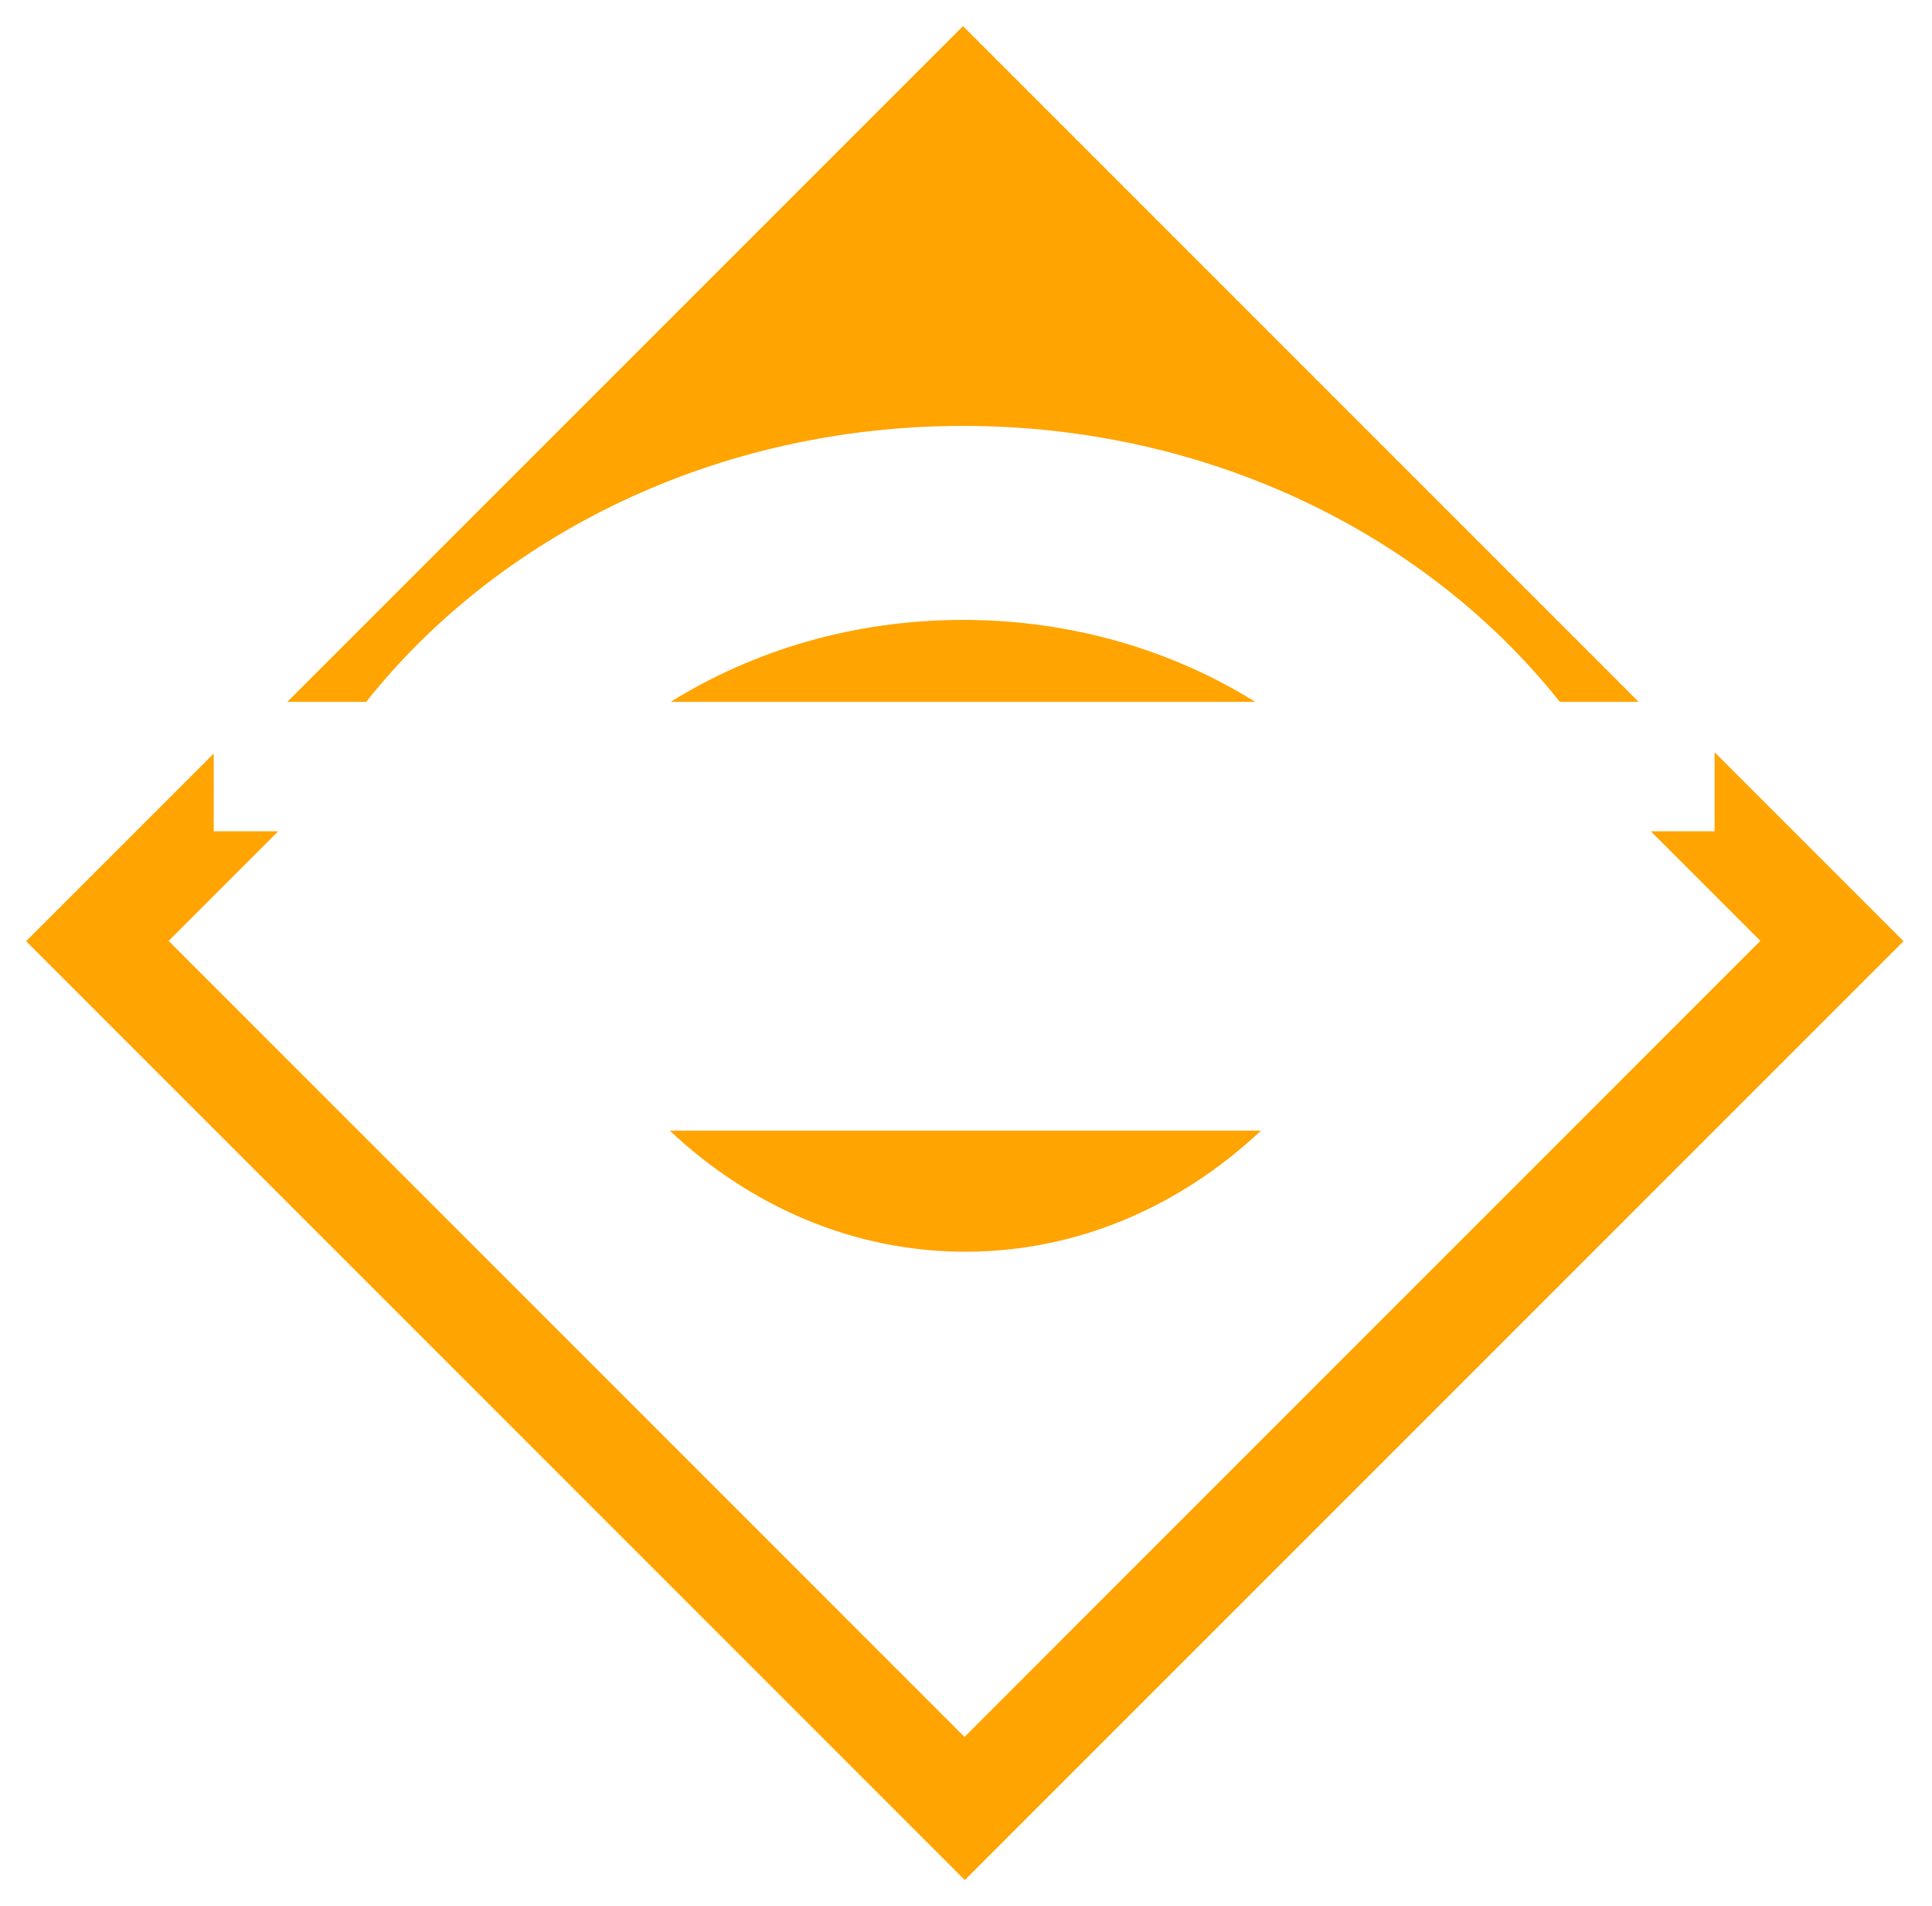 <svg width="296" height="292" viewBox="0 0 296 292" fill="none" xmlns="http://www.w3.org/2000/svg">
<g filter="url(#filter0_d)">
<path fill-rule="evenodd" clip-rule="evenodd" d="M44.023 103.515H56.1C76.437 77.928 109.813 61.242 147.538 61.242C185.263 61.242 218.639 77.928 238.976 103.515H251.053L147.538 0L44.023 103.515ZM192.314 103.515C179.61 95.599 164.178 90.959 147.538 90.959C130.899 90.959 115.467 95.599 102.763 103.515H192.314Z" fill="#FFA400"/>
</g>
<g filter="url(#filter1_d)">
<path fill-rule="evenodd" clip-rule="evenodd" d="M4 140.181L32.744 111.437V123.345H42.617L25.831 140.131L147.77 262.07L269.708 140.131L252.922 123.345H262.696V111.238L291.639 140.181L147.819 284L4 140.181Z" fill="#FFA400"/>
</g>
<path fill-rule="evenodd" clip-rule="evenodd" d="M193.201 173.192H102.603C114.942 184.79 130.714 191.748 147.902 191.748C165.09 191.748 180.863 184.79 193.201 173.192Z" fill="#FFA400"/>
<defs>
<filter id="filter0_d" x="40.023" y="0" width="215.03" height="111.515" filterUnits="userSpaceOnUse" color-interpolation-filters="sRGB">
<feFlood flood-opacity="0" result="BackgroundImageFix"/>
<feColorMatrix in="SourceAlpha" type="matrix" values="0 0 0 0 0 0 0 0 0 0 0 0 0 0 0 0 0 0 127 0"/>
<feOffset dy="4"/>
<feGaussianBlur stdDeviation="2"/>
<feColorMatrix type="matrix" values="0 0 0 0 0 0 0 0 0 0 0 0 0 0 0 0 0 0 0.25 0"/>
<feBlend mode="normal" in2="BackgroundImageFix" result="effect1_dropShadow"/>
<feBlend mode="normal" in="SourceGraphic" in2="effect1_dropShadow" result="shape"/>
</filter>
<filter id="filter1_d" x="0" y="111.238" width="295.639" height="180.762" filterUnits="userSpaceOnUse" color-interpolation-filters="sRGB">
<feFlood flood-opacity="0" result="BackgroundImageFix"/>
<feColorMatrix in="SourceAlpha" type="matrix" values="0 0 0 0 0 0 0 0 0 0 0 0 0 0 0 0 0 0 127 0"/>
<feOffset dy="4"/>
<feGaussianBlur stdDeviation="2"/>
<feColorMatrix type="matrix" values="0 0 0 0 0 0 0 0 0 0 0 0 0 0 0 0 0 0 0.25 0"/>
<feBlend mode="normal" in2="BackgroundImageFix" result="effect1_dropShadow"/>
<feBlend mode="normal" in="SourceGraphic" in2="effect1_dropShadow" result="shape"/>
</filter>
</defs>
</svg>
